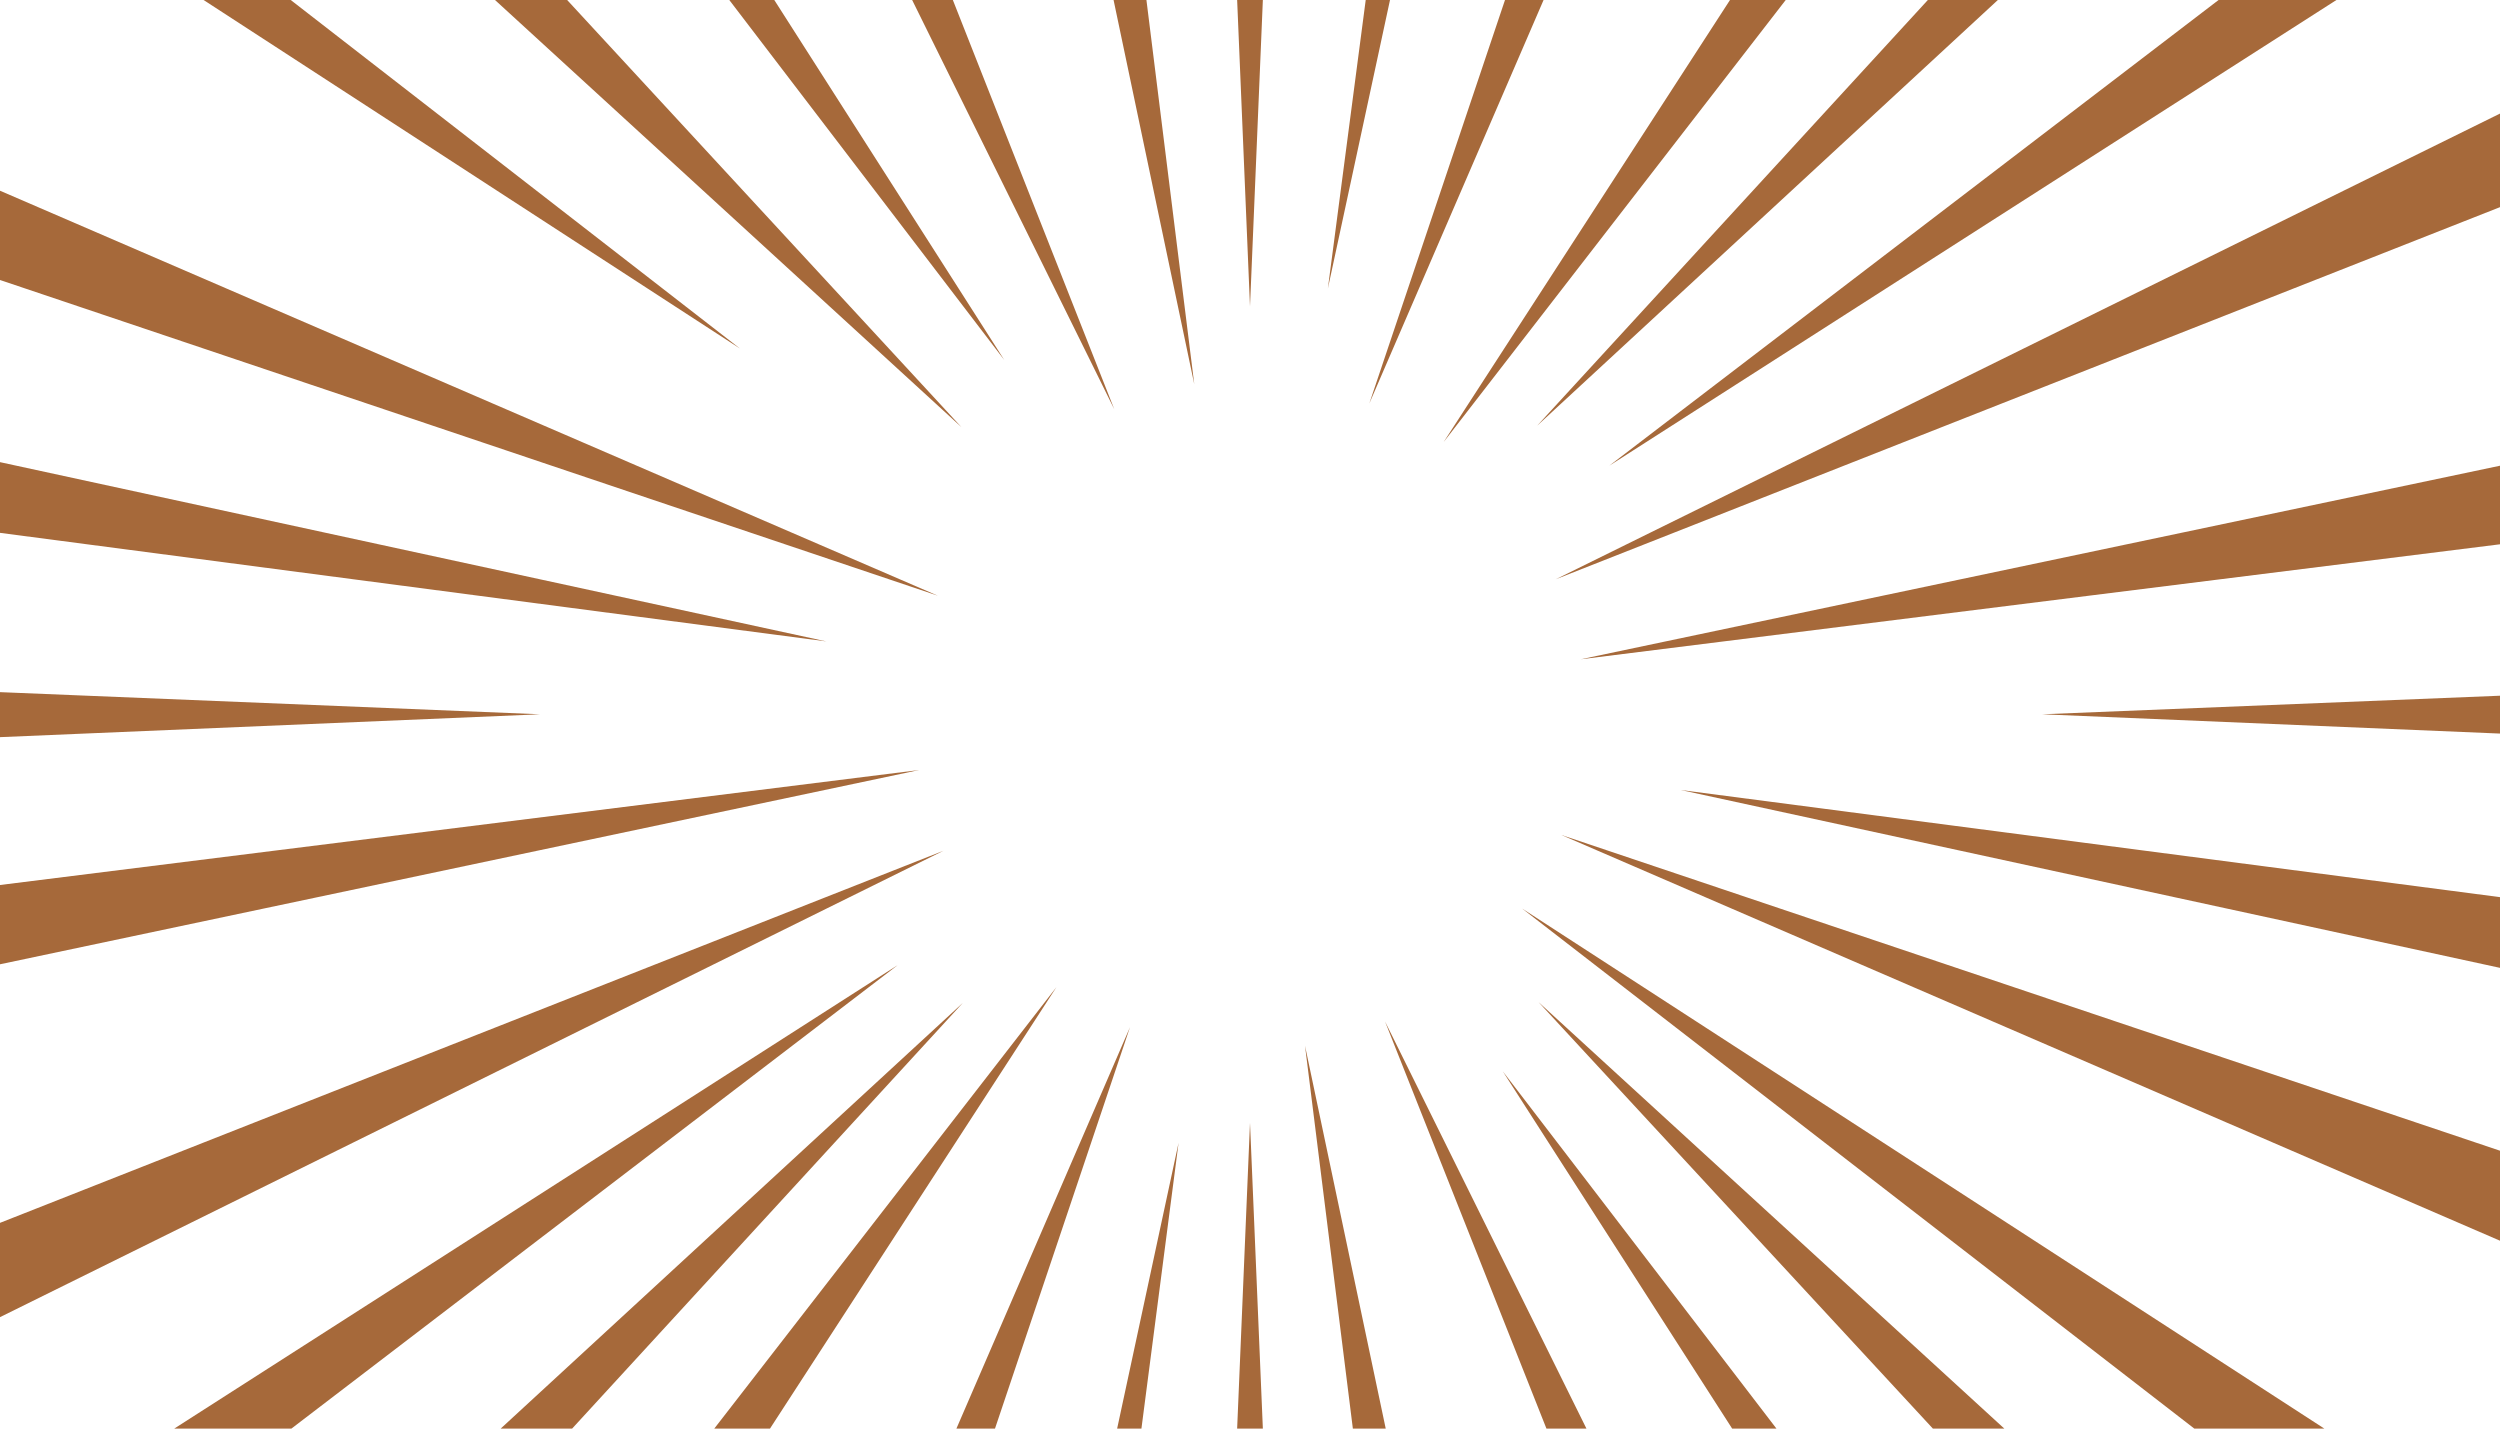 <?xml version="1.0" encoding="UTF-8" standalone="no"?>
<svg xmlns:ffdec="https://www.free-decompiler.com/flash" xmlns:xlink="http://www.w3.org/1999/xlink" ffdec:objectType="shape" height="100.0px" width="175.0px" xmlns="http://www.w3.org/2000/svg">
  <g transform="matrix(1.0, 0.0, 0.0, 1.0, 87.5, 50.0)">
    <path d="M-49.7 0.0 L-87.5 1.6 -87.5 -1.55 -49.7 0.0 M-87.5 42.2 L-87.5 35.6 -21.45 9.55 -87.5 42.2 M-87.5 17.5 L-87.5 11.95 -23.15 3.9 -87.5 17.5 M-0.9 50.0 L0.0 28.6 0.9 50.0 -0.9 50.0 M-33.6 50.0 L-37.5 50.0 -13.55 19.1 -33.6 50.0 M-7.6 50.0 L-9.3 50.0 -5.0 30.0 -7.6 50.0 M-17.85 50.0 L-20.55 50.0 -8.4 21.9 -17.85 50.0 M-67.1 50.0 L-75.3 50.0 -24.65 17.55 -67.1 50.0 M-47.45 50.0 L-52.45 50.0 -20.1 20.2 -47.45 50.0 M-73.25 -50.0 L-67.15 -50.0 -35.7 -25.6 -73.25 -50.0 M-52.85 -50.0 L-47.8 -50.0 -20.2 -20.1 -52.85 -50.0 M-23.65 -50.0 L-20.8 -50.0 -9.5 -21.35 -23.65 -50.0 M-9.55 -50.0 L-7.25 -50.0 -3.9 -23.1 -9.55 -50.0 M-36.45 -50.0 L-33.3 -50.0 -17.2 -24.8 -36.45 -50.0 M-87.5 -12.7 L-87.5 -17.65 -29.65 -5.1 -87.5 -12.7 M-87.5 -30.4 L-87.5 -36.65 -21.85 -8.3 -87.5 -30.4 M87.5 1.35 L55.45 0.0 87.5 -1.3 87.5 1.35 M52.8 50.0 L47.8 50.0 20.2 20.15 52.8 50.0 M75.2 50.0 L66.1 50.0 19.05 13.6 75.2 50.0 M9.5 50.0 L7.2 50.0 3.85 23.2 9.5 50.0 M36.85 50.0 L33.75 50.0 17.7 25.0 36.85 50.0 M23.55 50.0 L20.75 50.0 9.45 21.5 23.55 50.0 M87.5 30.55 L87.5 36.85 21.8 8.45 87.5 30.55 M87.5 12.8 L87.5 17.75 30.15 5.3 87.5 12.8 M87.5 -17.4 L87.5 -11.9 23.15 -3.85 87.5 -17.4 M87.5 -42.05 L87.5 -35.5 21.4 -9.45 87.5 -42.05 M0.9 -50.0 L0.0 -28.55 -0.9 -50.0 0.9 -50.0 M33.6 -50.0 L37.5 -50.0 13.55 -19.05 33.6 -50.0 M8.1 -50.0 L9.8 -50.0 5.45 -29.8 8.1 -50.0 M17.85 -50.0 L20.55 -50.0 8.35 -21.75 17.85 -50.0 M67.8 -50.0 L76.05 -50.0 25.15 -17.4 67.8 -50.0 M47.45 -50.0 L52.35 -50.0 20.1 -20.2 47.45 -50.0" fill="#a6693a" fill-rule="evenodd" stroke="none"/>
  </g>
</svg>
